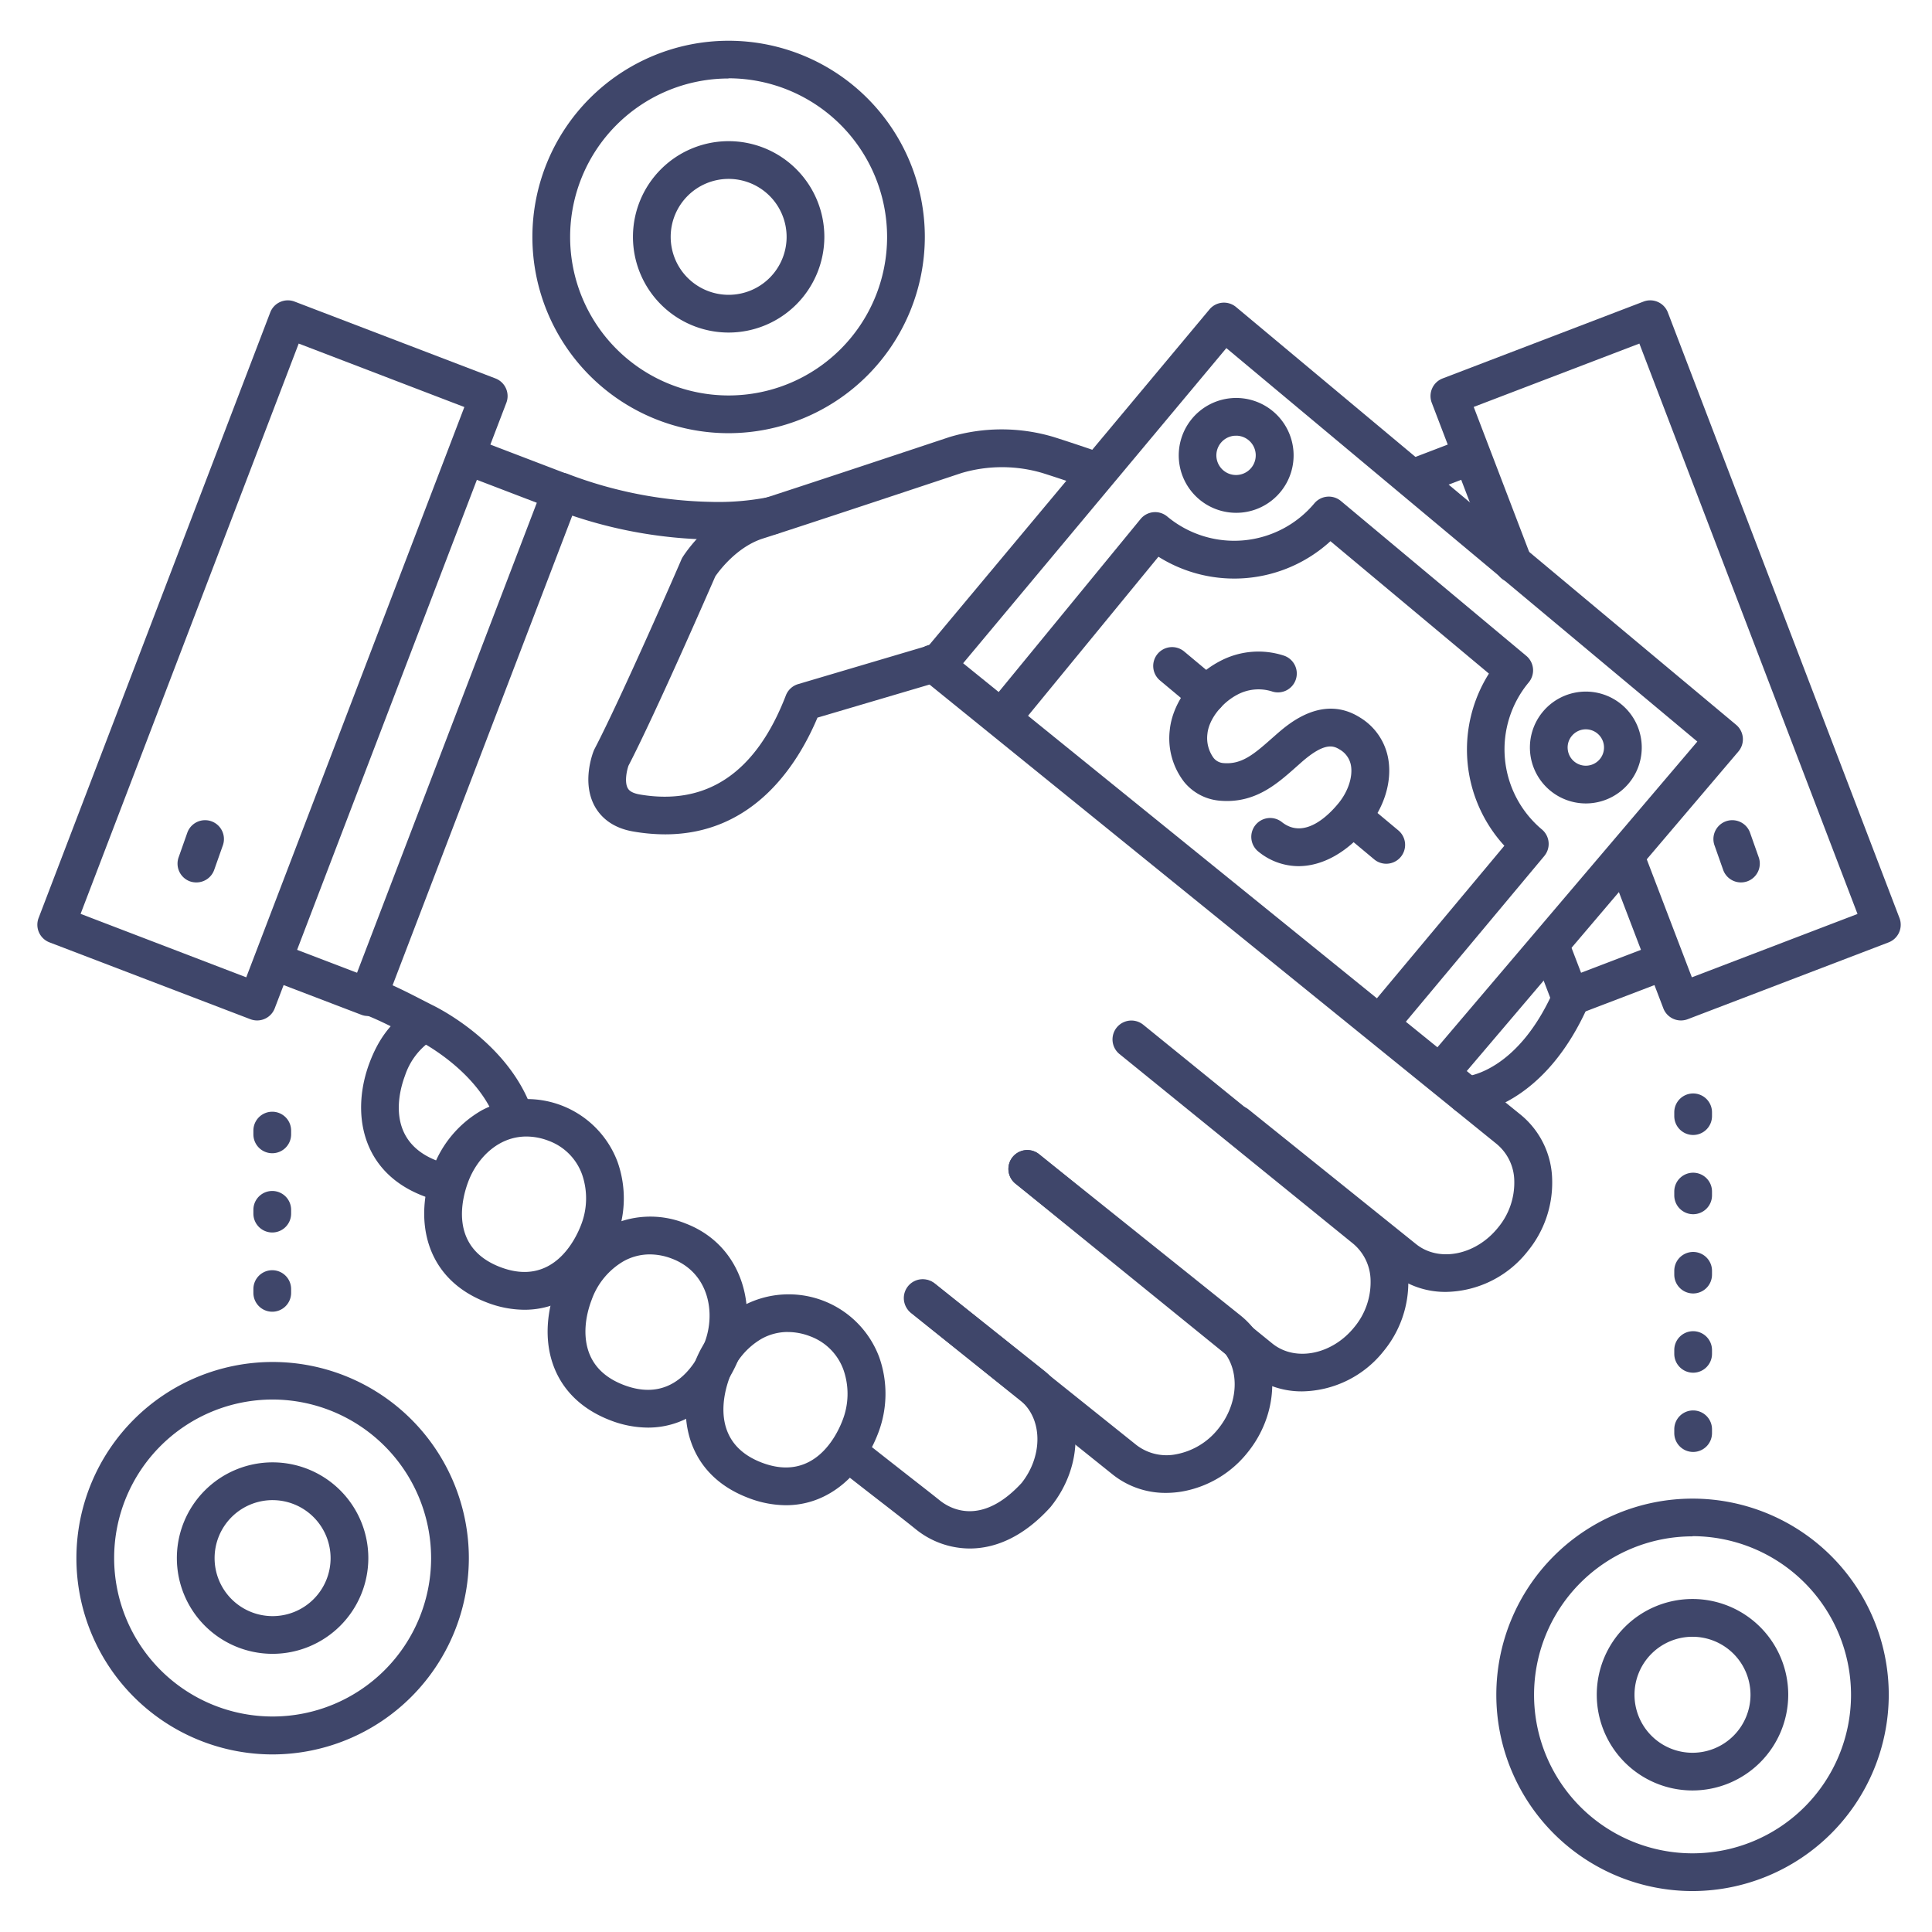 <?xml version="1.0" ?><svg viewBox="0 0 512 512" xmlns="http://www.w3.org/2000/svg"><defs><style>.cls-1{fill:#3f466a;}</style></defs><title/><g id="Lines"><path class="cls-1" d="M117.39,318.34a5.07,5.07,0,0,1-1.15-.13,32,32,0,0,1-4-1.24C95.46,310.57,93,294.53,98,281.46c2.21-5.79,5.25-10,9.57-13.16a5,5,0,0,1,5.93,8.05,18.13,18.13,0,0,0-6.16,8.67c-1.51,4-5.36,17.32,8.52,22.61a22.16,22.16,0,0,0,2.72.84,5,5,0,0,1-1.14,9.87Z"/><g data-name="&lt;编组&gt;" id="_编组_"><path class="cls-1" d="M189.47,143a121,121,0,0,1-42.4-8,5,5,0,1,1,3.51-9.36A112.17,112.17,0,0,0,188.33,133a68.78,68.78,0,0,0,15.06-1.2,5,5,0,0,1,2.31,9.73A75.35,75.35,0,0,1,189.47,143Z"/><path class="cls-1" d="M383.19,342.37A22.41,22.41,0,0,1,369,337.48l-44.46-35.74a5,5,0,0,1,6.26-7.79l44.46,35.74c6.11,4.91,15.86,2.95,21.74-4.37A18.61,18.61,0,0,0,401.3,313a12.92,12.92,0,0,0-4.63-9.8L244.29,179.76a5,5,0,1,1,6.29-7.77L403,295.42a22.79,22.79,0,0,1,8.34,17.22,28.61,28.61,0,0,1-6.49,18.95A28.08,28.08,0,0,1,383.19,342.37Z"/><path class="cls-1" d="M345.11,368.73a22.46,22.46,0,0,1-14.2-4.89l-61.82-50.17a5,5,0,0,1,6.3-7.77l61.81,50.16c6.09,4.9,15.84,2.94,21.72-4.37a18.66,18.66,0,0,0,4.3-12.31,12.93,12.93,0,0,0-4.64-9.81l-61.9-50.23a5,5,0,0,1,6.3-7.77l61.88,50.22A22.77,22.77,0,0,1,373.21,339,28.68,28.68,0,0,1,366.72,358,28.1,28.1,0,0,1,345.11,368.73Z"/><path class="cls-1" d="M309,395.63a22.4,22.4,0,0,1-14.17-4.9L241.52,348a5,5,0,1,1,6.25-7.8l53.36,42.72a13.07,13.07,0,0,0,10.65,2.46,18.6,18.6,0,0,0,11.12-6.8c5.06-6.3,5.74-14.76,1.6-20.12a11.55,11.55,0,0,0-1.95-2l-53.43-42.78a5,5,0,0,1,6.25-7.81l53.44,42.79a22.12,22.12,0,0,1,3.61,3.69c6.92,9,6.2,22.64-1.73,32.49a28.51,28.51,0,0,1-17.16,10.38A25.65,25.65,0,0,1,309,395.63Z"/><path class="cls-1" d="M136.42,301.19a5,5,0,0,1-4.74-3.41c-4.8-14.36-21.33-22.35-21.5-22.43l-.13-.06-2.13-1.1c-5.28-2.71-10.26-5.27-14.91-6.53A5,5,0,1,1,95.63,258c5.67,1.54,11.11,4.33,16.86,7.29l2.05,1.05c1.66.8,20.59,10.23,26.62,28.26a5,5,0,0,1-3.15,6.32A4.9,4.9,0,0,1,136.42,301.19Z"/><path class="cls-1" d="M257,410.37a22.88,22.88,0,0,1-14.29-5.09c-2.73-2.2-5.63-4.45-9-7.06s-7.21-5.59-11.53-9a5,5,0,0,1,6.22-7.83c4.28,3.4,8.08,6.36,11.44,9s6.33,4.92,9.13,7.17c3,2.44,11.23,6.87,21.76-4.55,5.42-6.84,5.62-16.13.43-21.21a10.75,10.75,0,0,0-.87-.78L241.53,348a5,5,0,0,1,6.23-7.82l28.81,22.95a17,17,0,0,1,1.68,1.5c8.94,8.75,9.06,23.69.21,34.68a2.57,2.57,0,0,1-.21.24C271.05,407.45,263.61,410.37,257,410.37Zm17.54-14.17h0Z"/></g><path class="cls-1" d="M176.27,221.11a49.73,49.73,0,0,1-8.43-.75c-5.93-1-8.81-4.16-10.19-6.62-3.52-6.3-.64-13.94-.3-14.79a3.22,3.22,0,0,1,.21-.46c7.11-13.62,22.88-49.82,23-50.18a4.31,4.31,0,0,1,.33-.64c.28-.44,6.89-11,18.32-14.56,9.65-3.05,52-17.15,52.42-17.29a48.07,48.07,0,0,1,27.64,0c3.91,1.24,8.44,2.75,13.46,4.5a5,5,0,0,1-3.28,9.44c-4.94-1.71-9.38-3.2-13.2-4.41a37.89,37.89,0,0,0-21.41,0c-.48.16-42.9,14.28-52.62,17.35-7,2.22-11.75,8.72-12.66,10.05-1.82,4.16-16,36.66-23,50.15-.49,1.38-1.1,4.41-.18,6,.17.3.69,1.21,3.14,1.64,17.81,3.06,30.84-5.77,38.74-26.24a5,5,0,0,1,3.24-3L246,171.08a5,5,0,0,1,2.84,9.59l-32.2,9.51C211.19,203.11,199.41,221.11,176.27,221.11Z"/><path class="cls-1" d="M388.84,295.26a5,5,0,0,1-.33-10c.71-.06,14.26-1.57,23.7-23.89a5,5,0,0,1,9.21,3.9c-12.07,28.55-31.48,29.93-32.3,30Z"/><path class="cls-1" d="M208.29,398.9a28,28,0,0,1-10-1.95c-16.78-6.39-19.27-22.44-14.3-35.51A29.33,29.33,0,0,1,197,346a25.61,25.61,0,0,1,36,13.66,29.07,29.07,0,0,1-.33,20.27h0C228.69,390.29,220,398.9,208.29,398.9Zm.48-45.91a14.25,14.25,0,0,0-6.94,1.8A19.33,19.33,0,0,0,193.37,365c-1.51,4-5.36,17.32,8.51,22.61s19.89-7.24,21.4-11.21h0a19.26,19.26,0,0,0,.28-13.29,14.81,14.81,0,0,0-8.92-9A16.35,16.35,0,0,0,208.77,353ZM228,378.18h0Z"/><path class="cls-1" d="M171.73,378.33a27.93,27.93,0,0,1-10-1.94c-7.81-3-13.15-8.35-15.42-15.53-1.9-6-1.5-13.1,1.12-20a29.27,29.27,0,0,1,13-15.4,24.86,24.86,0,0,1,21.19-1.25c15.21,5.79,19.28,22.43,14.43,35.17h0C192.13,369.72,183.47,378.33,171.73,378.33Zm.48-45.9a14.22,14.22,0,0,0-6.94,1.8,19.3,19.3,0,0,0-8.46,10.2c-1.83,4.79-2.16,9.55-.94,13.41,1.34,4.23,4.52,7.32,9.45,9.2,13.88,5.29,19.89-7.24,21.4-11.21h0c3.06-8,1.07-18.57-8.64-22.27A16.33,16.33,0,0,0,172.21,332.43Zm19.18,25.18h0Z"/><path class="cls-1" d="M139,347.1a27.92,27.92,0,0,1-10-1.94c-16.79-6.4-19.28-22.45-14.3-35.52a29.31,29.31,0,0,1,13-15.41,25.62,25.62,0,0,1,35.95,13.66,29,29,0,0,1-.33,20.27h0C159.38,338.49,150.72,347.1,139,347.1Zm.47-45.91c-7.38,0-13,5.63-15.39,12-1.51,4-5.36,17.32,8.52,22.61s19.88-7.24,21.4-11.21a19.35,19.35,0,0,0,.28-13.28,14.85,14.85,0,0,0-8.92-9A16.37,16.37,0,0,0,139.44,301.19Zm19.2,25.19h0Z"/><path class="cls-1" d="M97.5,269.25a4.85,4.85,0,0,1-1.78-.34l-24.29-9.28A5,5,0,0,1,75,250.29l19.62,7.5,47.64-124.55-19.62-7.51a5,5,0,0,1,3.57-9.34l24.29,9.29a5,5,0,0,1,2.88,6.46L102.17,266A5,5,0,0,1,97.5,269.25Z"/><path class="cls-1" d="M68.14,270.43a5.14,5.14,0,0,1-1.79-.33L13.12,249.74a5,5,0,0,1-2.89-6.46L71.61,82.81a5,5,0,0,1,6.45-2.89l53.24,20.37a5,5,0,0,1,2.89,6.45L72.81,267.21A5,5,0,0,1,68.14,270.43ZM21.36,242.18,65.26,259l57.8-151.13L79.16,91.05Z"/><path class="cls-1" d="M374.8,131.57A5,5,0,0,1,373,121.9l14.39-5.51a5,5,0,1,1,3.57,9.34l-14.39,5.51A5.09,5.09,0,0,1,374.8,131.57Z"/><path class="cls-1" d="M416.11,269.25a5,5,0,0,1-4.67-3.22l-5.07-13.26a5,5,0,1,1,9.34-3.57l3.29,8.59,19.61-7.5a5,5,0,1,1,3.57,9.34l-24.28,9.28A4.9,4.9,0,0,1,416.11,269.25Z"/><path class="cls-1" d="M445.47,270.43a5,5,0,0,1-4.67-3.22L426.19,229a5,5,0,0,1,9.34-3.57L448.36,259l43.9-16.79L434.45,91.05l-43.9,16.79,15.16,39.64a5,5,0,1,1-9.33,3.58l-16.95-44.32a5,5,0,0,1,2.88-6.45l53.24-20.37A5,5,0,0,1,442,82.81l61.38,160.47a5,5,0,0,1-2.88,6.46L447.26,270.1A5.1,5.1,0,0,1,445.47,270.43Z"/><path class="cls-1" d="M461.36,233.85a5,5,0,0,1-4.71-3.34l-2.33-6.6a5,5,0,0,1,9.43-3.32l2.33,6.6a5,5,0,0,1-3.05,6.38A5.09,5.09,0,0,1,461.36,233.85Z"/><path class="cls-1" d="M52,233.85a5.08,5.08,0,0,1-1.66-.28,5,5,0,0,1-3-6.38l2.33-6.6a5,5,0,0,1,9.43,3.32l-2.33,6.6A5,5,0,0,1,52,233.85Z"/><path class="cls-1" d="M344.11,229.54a16.85,16.85,0,0,1-10.53-3.78,5,5,0,1,1,6.18-7.86c6,4.7,12.49-2,15-5.09s3.75-6.91,3.27-9.87a6.09,6.09,0,0,0-3-4.31c-1.74-1.1-4.08-1.86-9.93,3.2l-1.66,1.47c-5.1,4.52-10.88,9.65-20.05,8.9a13.62,13.62,0,0,1-9.56-4.95A18.86,18.86,0,0,1,310,193.47c.71-7.1,6-14.41,13.19-18.2a21.75,21.75,0,0,1,17-1.54,5,5,0,1,1-3.18,9.48,11.89,11.89,0,0,0-9.13.9c-4.2,2.22-7.53,6.58-7.9,10.36a8.94,8.94,0,0,0,1.62,6.37,3.66,3.66,0,0,0,2.68,1.39c4.69.38,7.85-2.19,12.62-6.42l1.75-1.54c3-2.56,12-10.35,21.83-4.08a16,16,0,0,1,7.46,11.15c.94,5.82-1.07,12.47-5.39,17.78C357,226,350.38,229.54,344.11,229.54Z"/><path class="cls-1" d="M319.78,189.15a5,5,0,0,1-3.2-1.16l-9.17-7.66a5,5,0,0,1,6.41-7.68l9.17,7.66a5,5,0,0,1-3.21,8.84Z"/><path class="cls-1" d="M367.36,228.9a5,5,0,0,1-3.2-1.17l-8.6-7.18a5,5,0,0,1,6.41-7.67l8.6,7.18a5,5,0,0,1-3.21,8.84Z"/><path class="cls-1" d="M382.73,288.15a5,5,0,0,1-3.81-8.24l70.89-83.39L325,92.25l-72.07,86.28a5,5,0,0,1-7.68-6.41L320.52,82a5,5,0,0,1,7.05-.63L460.09,192.08a5,5,0,0,1,.6,7.08l-74.15,87.23A5,5,0,0,1,382.73,288.15Z"/><path class="cls-1" d="M366.84,275a4.92,4.92,0,0,1-3.2-1.17,5,5,0,0,1-.64-7l35.67-42.7a37.73,37.73,0,0,1-4.09-45.62l-42-35.09A37.75,37.75,0,0,1,307,147.54l-36,43.9a5,5,0,0,1-7.74-6.34l39-47.55a5,5,0,0,1,7.07-.67,27.71,27.71,0,0,0,39-3.5,5,5,0,0,1,7-.63l49.18,41.08a5,5,0,0,1,.63,7,27.71,27.71,0,0,0,3.5,39,5,5,0,0,1,.63,7l-38.66,46.28A5,5,0,0,1,366.84,275Z"/><path class="cls-1" d="M420.25,212.92a14.84,14.84,0,0,1-14.75-13.5h0a14.82,14.82,0,1,1,16.08,13.44C421.14,212.9,420.69,212.92,420.25,212.92Zm-4.79-14.39a4.82,4.82,0,1,0,1.1-3.52,4.75,4.75,0,0,0-1.1,3.52Z"/><path class="cls-1" d="M327.57,135.9a15.22,15.22,0,0,1-15.13-13.85h0A15.22,15.22,0,1,1,329,135.84Q328.26,135.9,327.57,135.9Zm0-20.42a3.77,3.77,0,0,0-.47,0,5.22,5.22,0,0,0-4.73,5.65h0a5.23,5.23,0,0,0,1.85,3.54,5.18,5.18,0,0,0,3.81,1.19,5.21,5.21,0,0,0-.46-10.4Z"/><path class="cls-1" d="M448.54,501.15a52,52,0,1,1,52-52A52.09,52.09,0,0,1,448.54,501.15Zm0-94a42,42,0,1,0,42,42A42.08,42.08,0,0,0,448.54,407.1Z"/><path class="cls-1" d="M193.09,114.8a52,52,0,1,1,52-52A52.09,52.09,0,0,1,193.09,114.8Zm0-94a42,42,0,1,0,42,42A42.07,42.07,0,0,0,193.09,20.75Z"/><path class="cls-1" d="M72.25,464.94a52,52,0,1,1,52-52A52.09,52.09,0,0,1,72.25,464.94Zm0-94.05a42,42,0,1,0,42,42A42.08,42.08,0,0,0,72.25,370.89Z"/></g><g id="Outline"><path class="cls-1" d="M448.7,384.78a5,5,0,0,1-5-5v-1a5,5,0,0,1,10,0v1A5,5,0,0,1,448.7,384.78Zm0-21a5,5,0,0,1-5-5v-1a5,5,0,0,1,10,0v1A5,5,0,0,1,448.7,363.78Zm0-21a5,5,0,0,1-5-5v-1a5,5,0,0,1,10,0v1A5,5,0,0,1,448.7,342.78Zm0-21a5,5,0,0,1-5-5v-1a5,5,0,0,1,10,0v1A5,5,0,0,1,448.7,321.78Zm0-21a5,5,0,0,1-5-5v-1a5,5,0,0,1,10,0v1A5,5,0,0,1,448.7,300.78Z"/><path class="cls-1" d="M72.15,347.62a5,5,0,0,1-5-5v-1a5,5,0,0,1,10,0v1A5,5,0,0,1,72.15,347.62Zm0-21a5,5,0,0,1-5-5v-1a5,5,0,0,1,10,0v1A5,5,0,0,1,72.15,326.62Zm0-21a5,5,0,0,1-5-5v-1a5,5,0,0,1,10,0v1A5,5,0,0,1,72.15,305.62Z"/><path class="cls-1" d="M448.54,474.49a25.37,25.37,0,1,1,25.36-25.37A25.39,25.39,0,0,1,448.54,474.49Zm0-40.73a15.37,15.37,0,1,0,15.36,15.36A15.38,15.38,0,0,0,448.54,433.76Z"/><path class="cls-1" d="M193.09,88.13a25.36,25.36,0,1,1,25.37-25.36A25.39,25.39,0,0,1,193.09,88.13Zm0-40.72a15.36,15.36,0,1,0,15.37,15.36A15.38,15.38,0,0,0,193.09,47.41Z"/><path class="cls-1" d="M72.25,438.28a25.37,25.37,0,1,1,25.36-25.36A25.39,25.39,0,0,1,72.25,438.28Zm0-40.73a15.37,15.37,0,1,0,15.36,15.37A15.39,15.39,0,0,0,72.25,397.55Z"/></g></svg>